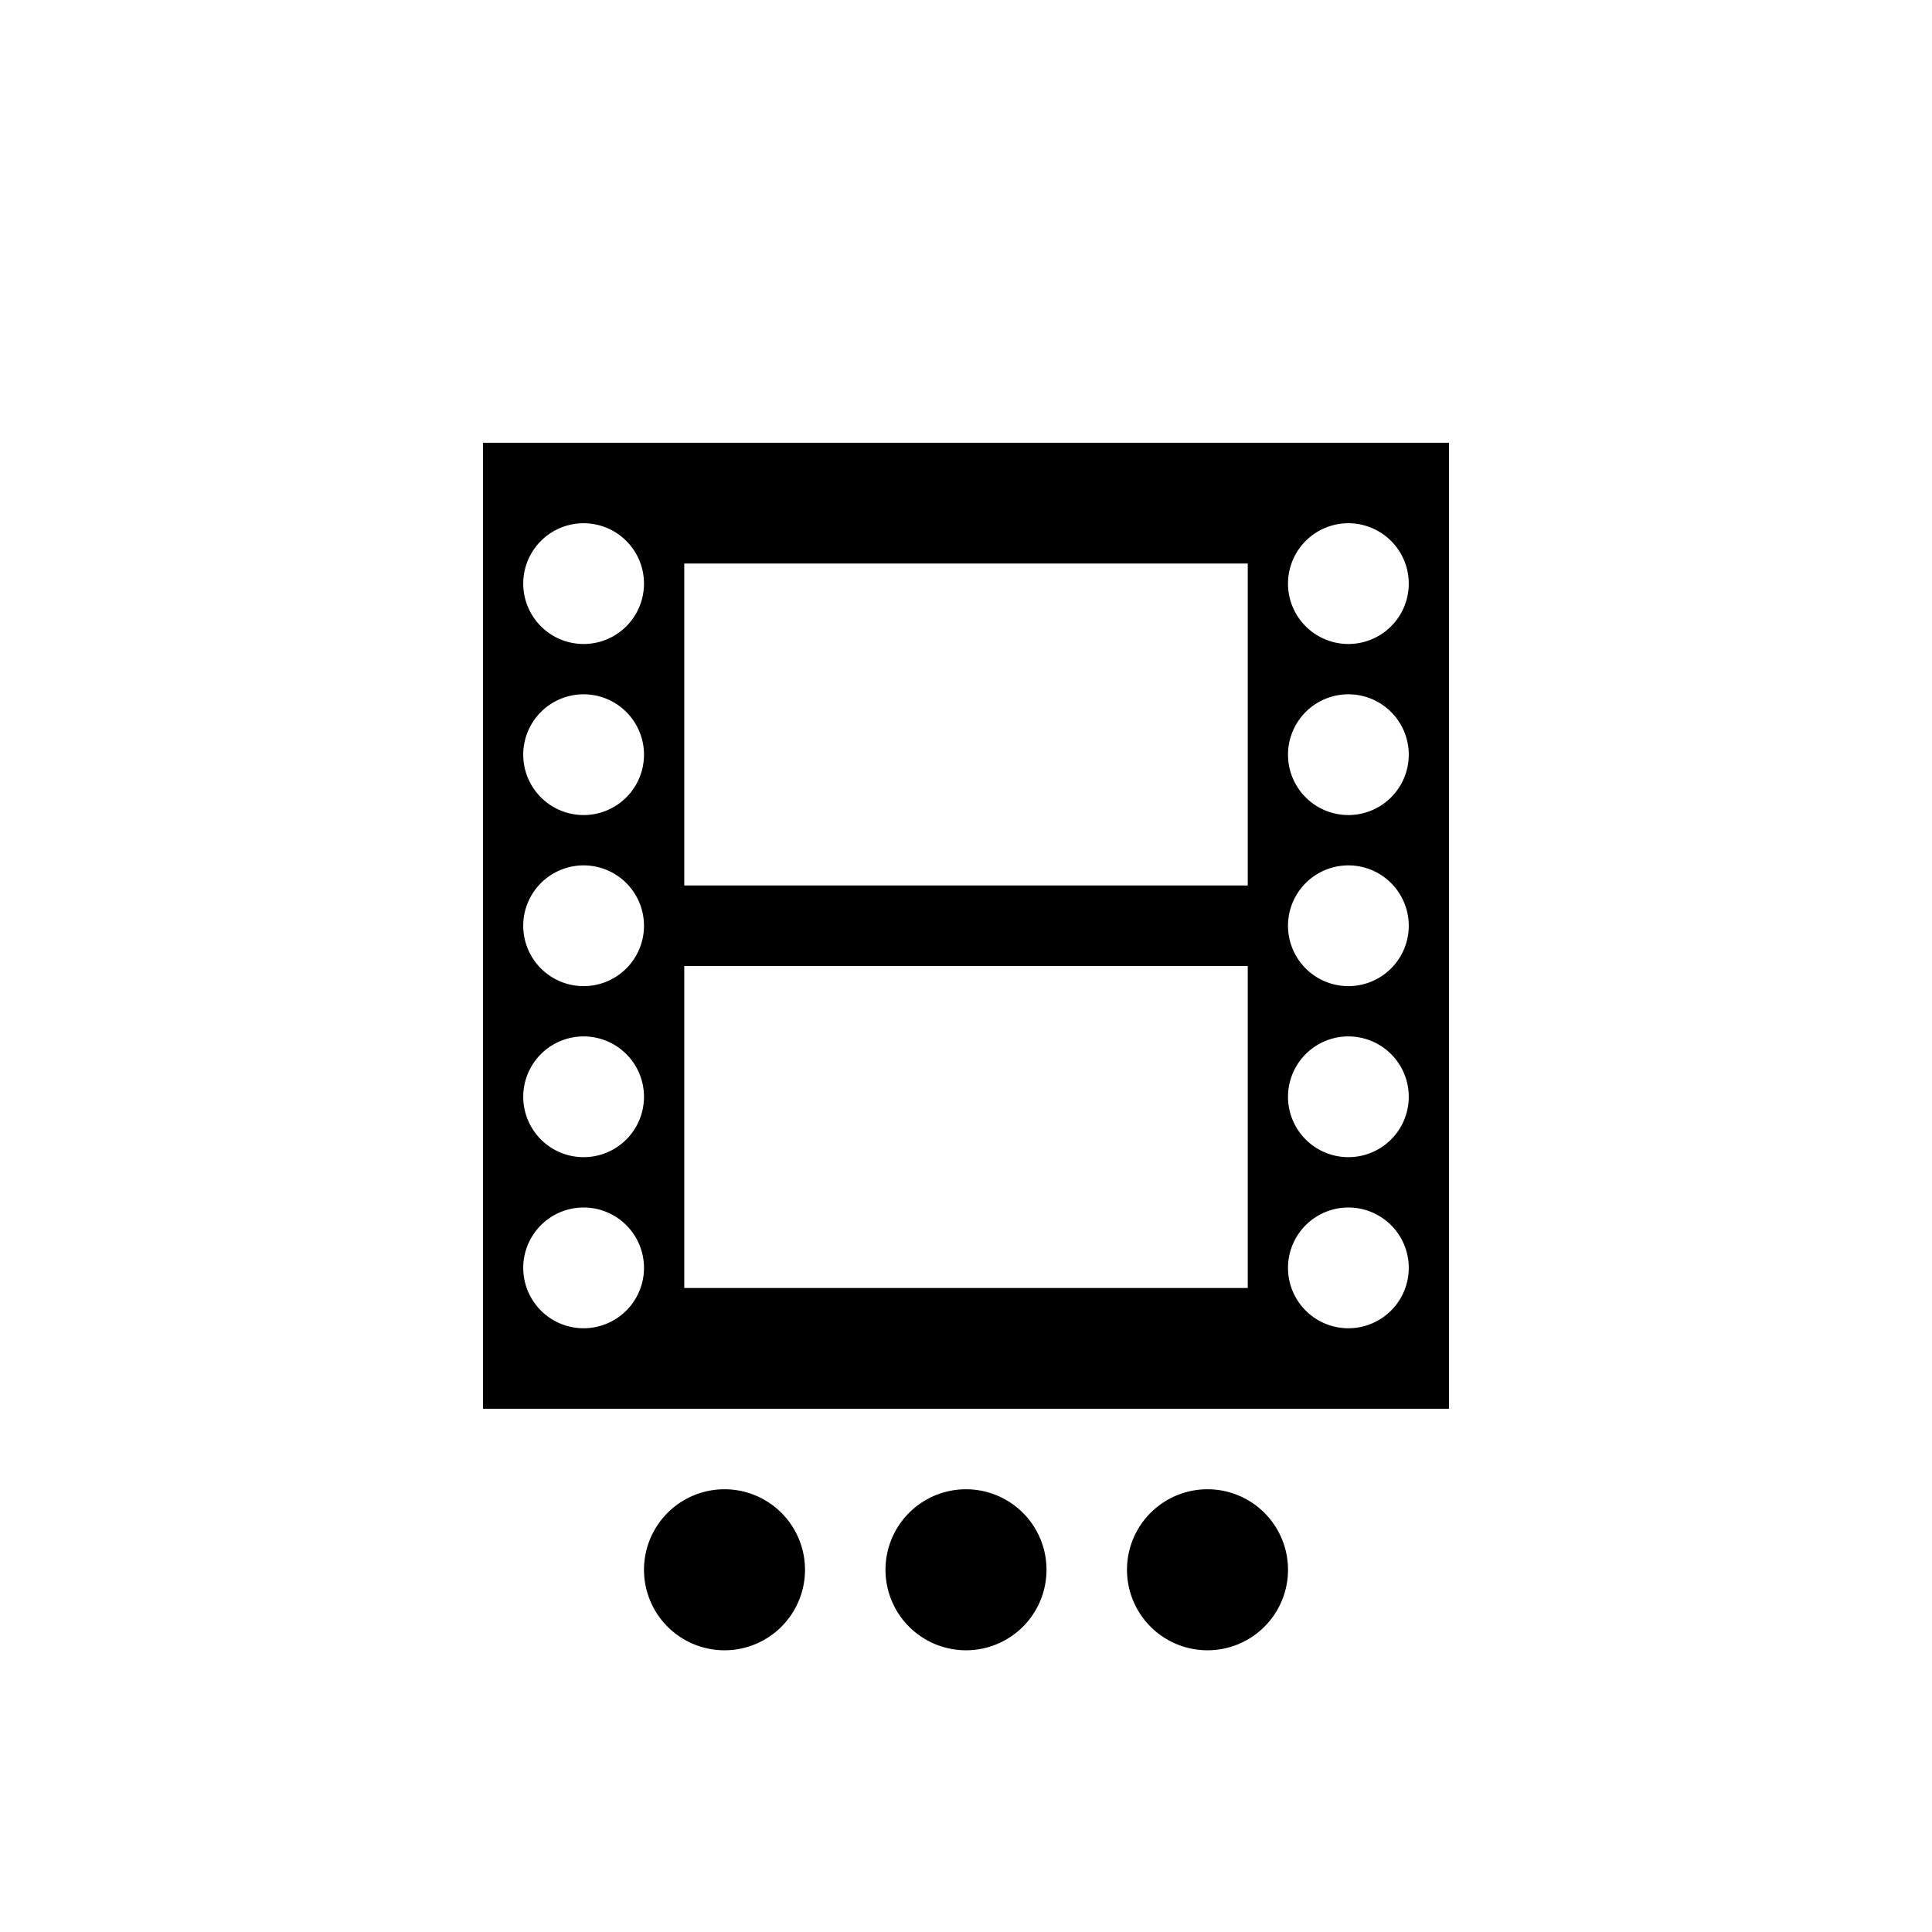 <svg xmlns="http://www.w3.org/2000/svg" baseProfile="full" viewBox="0 0 76.00 76.00"><path d="M19 17.417h38v38H19v-38zm7.917 4.75v12.666h22.166V22.167H26.917zm0 15.833v12.667h22.166V38H26.917zm-3.959-17.417a2.375 2.375 0 1 0 0 4.75 2.375 2.375 0 0 0 0-4.75zm0 26.917a2.375 2.375 0 1 0 0 4.75 2.375 2.375 0 0 0 0-4.75zm0-6.73a2.375 2.375 0 1 0 0 4.75 2.375 2.375 0 0 0 0-4.75zm0-6.728a2.375 2.375 0 1 0 0 4.75 2.375 2.375 0 0 0 0-4.75zm0-6.73a2.375 2.375 0 1 0 0 4.75 2.375 2.375 0 0 0 0-4.75zm30.084-6.729a2.375 2.375 0 1 0 0 4.75 2.375 2.375 0 0 0 0-4.75zm0 26.917a2.375 2.375 0 1 0 0 4.75 2.375 2.375 0 0 0 0-4.75zm0-6.73a2.375 2.375 0 1 0 0 4.75 2.375 2.375 0 0 0 0-4.75zm0-6.728a2.375 2.375 0 1 0 0 4.75 2.375 2.375 0 0 0 0-4.75zm0-6.73a2.375 2.375 0 1 0 0 4.75 2.375 2.375 0 0 0 0-4.75zM47.5 58.584a3.167 3.167 0 1 1 0 6.334 3.167 3.167 0 0 1 0-6.334zm-9.5 0a3.167 3.167 0 1 1 0 6.334 3.167 3.167 0 0 1 0-6.334zm-9.5 0a3.167 3.167 0 1 1 0 6.334 3.167 3.167 0 0 1 0-6.334z"/></svg>